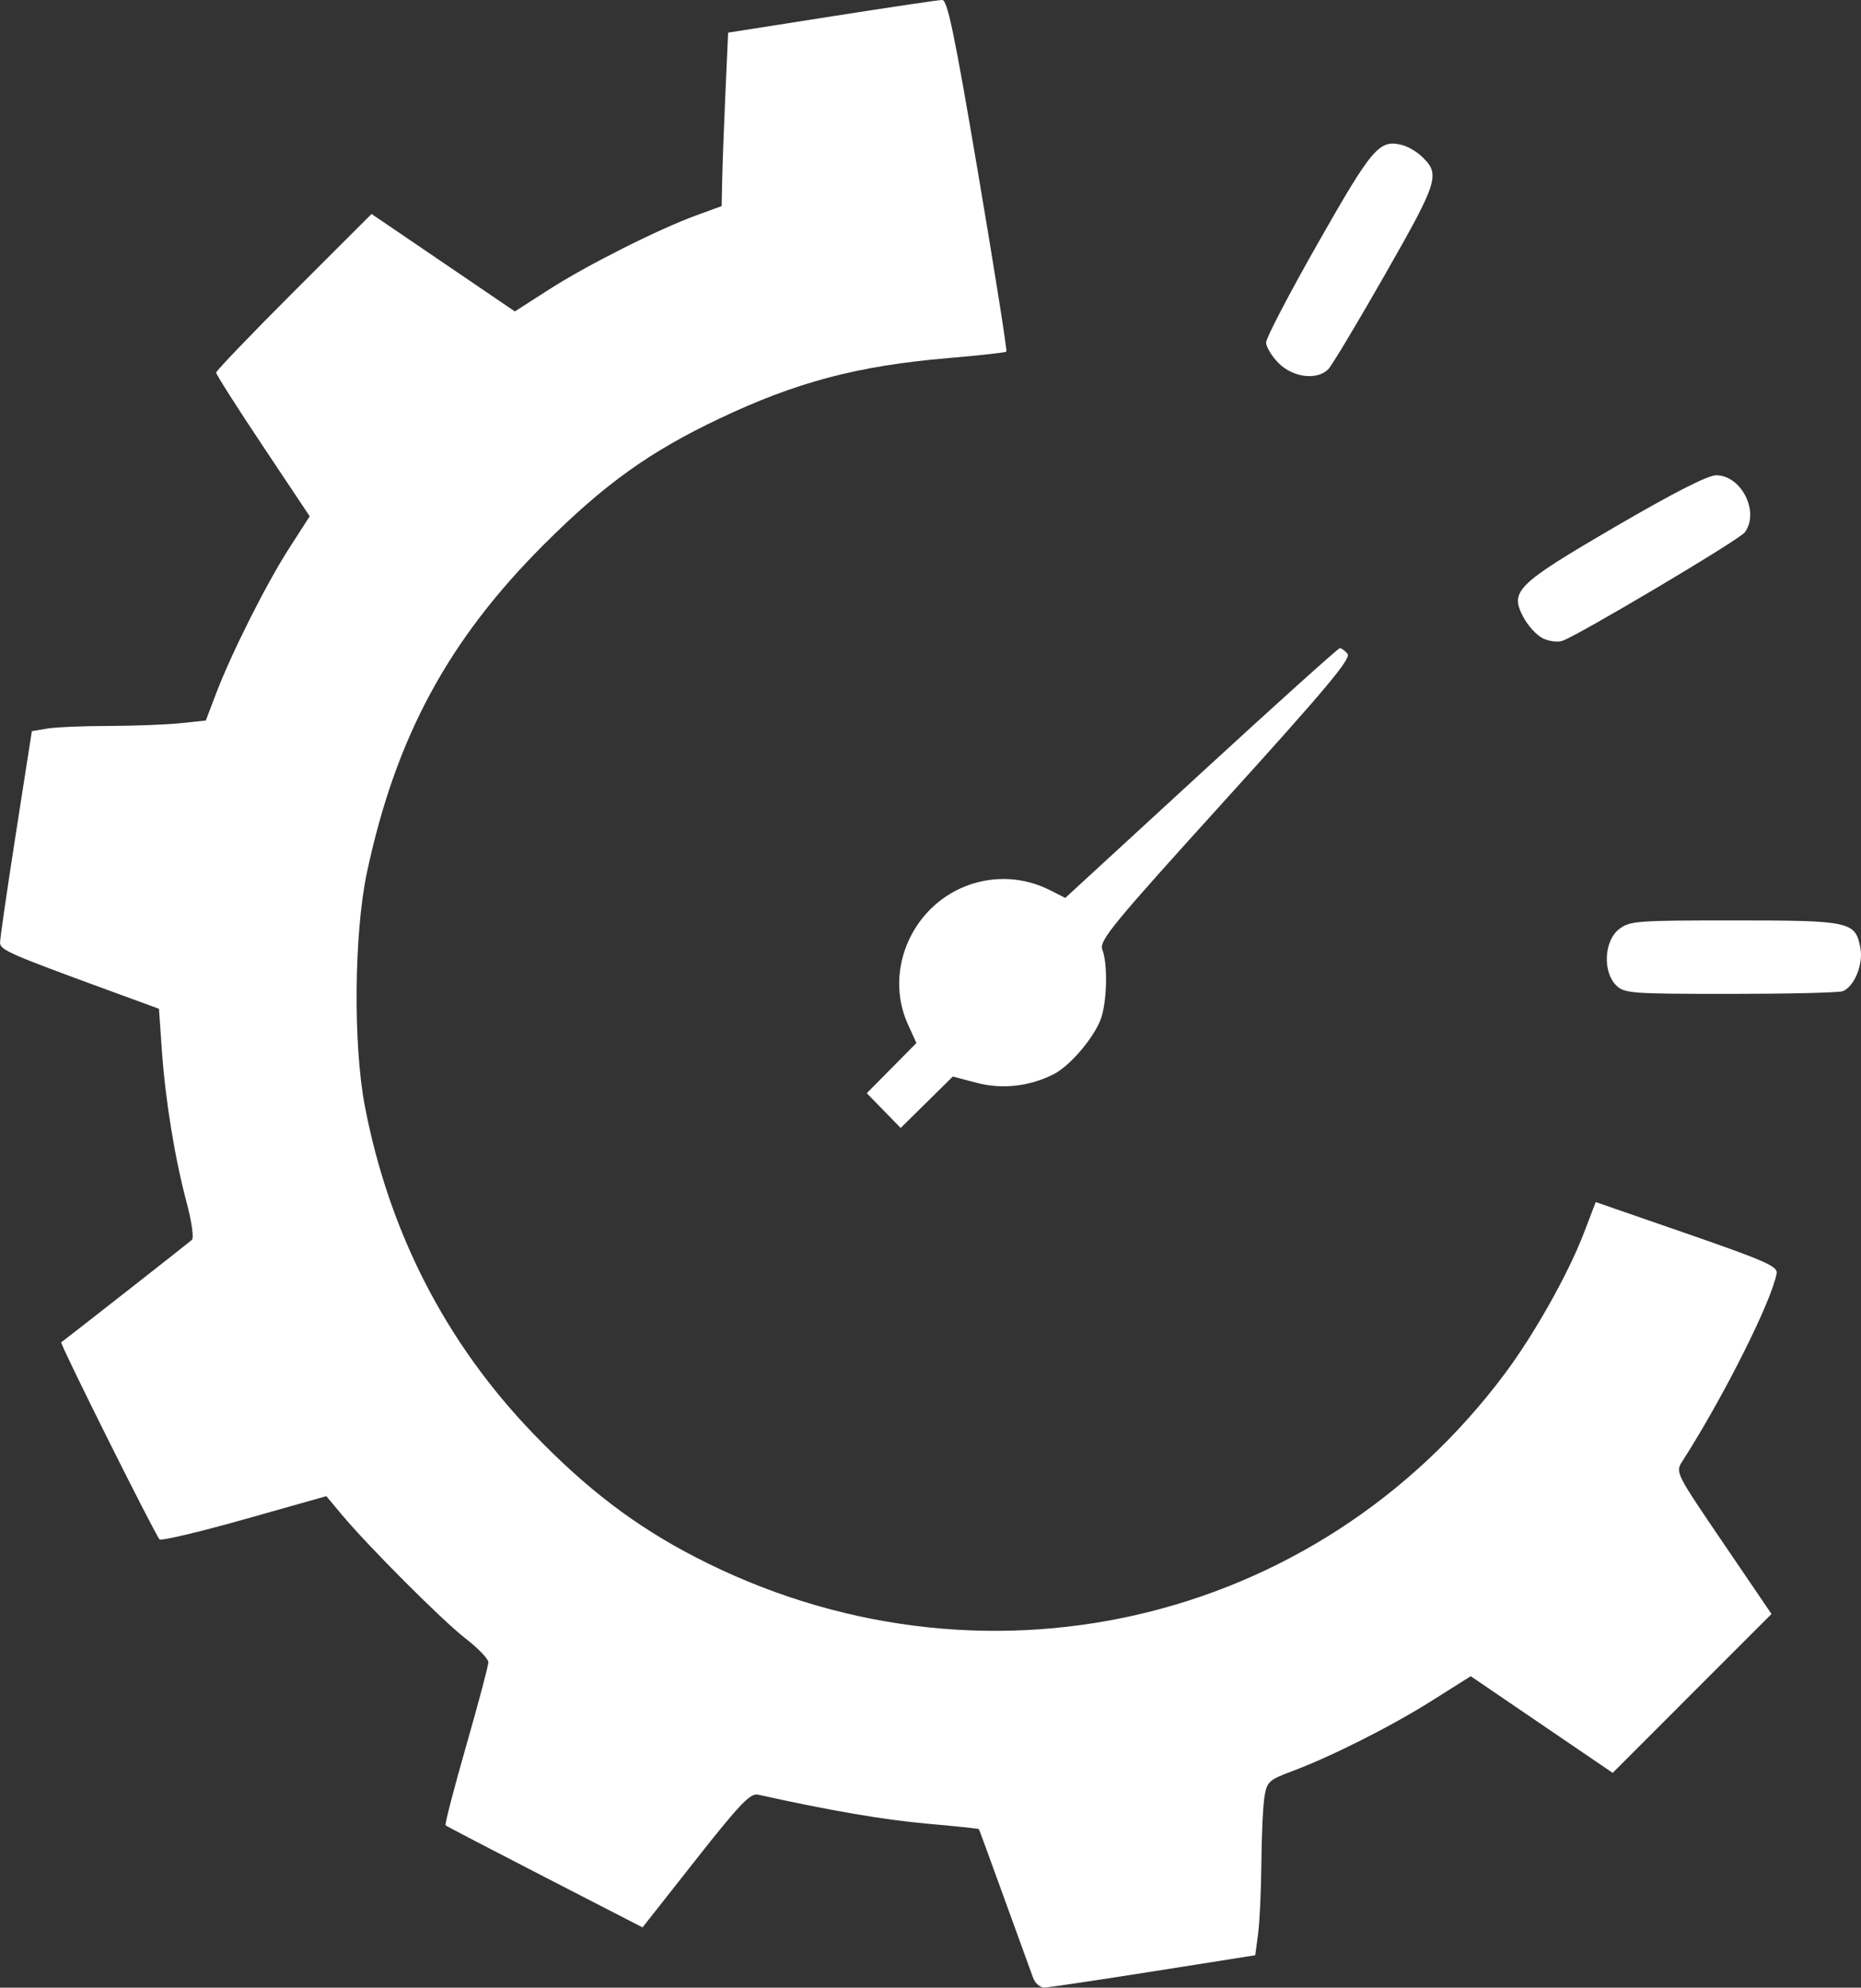 <?xml version="1.0" encoding="UTF-8" standalone="no"?>
<!-- Created with Inkscape (http://www.inkscape.org/) -->

<svg
   xmlns:dc="http://purl.org/dc/elements/1.1/"
   xmlns:cc="http://creativecommons.org/ns#"
   xmlns:rdf="http://www.w3.org/1999/02/22-rdf-syntax-ns#"
   xmlns:svg="http://www.w3.org/2000/svg"
   xmlns="http://www.w3.org/2000/svg"
   xmlns:sodipodi="http://sodipodi.sourceforge.net/DTD/sodipodi-0.dtd"
   xmlns:inkscape="http://www.inkscape.org/namespaces/inkscape"
   width="113.958mm"
   height="121.687mm"
   viewBox="0 0 113.958 121.687"
   version="1.1"
   id="svg8"
   inkscape:version="0.92.3 (2405546, 2018-03-11)"
   sodipodi:docname="clock.svg">
  <rect x="0" y="0" width="113.958" height="121.687" fill="#333333" stroke="none"/>
  <defs
     id="defs2" />
  <sodipodi:namedview
     id="base"
     pagecolor="#ffffff"
     bordercolor="#666666"
     borderopacity="1.0"
     inkscape:pageopacity="0.0"
     inkscape:pageshadow="2"
     inkscape:zoom="0.35"
     inkscape:cx="-168.40617"
     inkscape:cy="112.80429"
     inkscape:document-units="mm"
     inkscape:current-layer="layer1"
     showgrid="false"
     inkscape:window-width="1859"
     inkscape:window-height="1025"
     inkscape:window-x="61"
     inkscape:window-y="27"
     inkscape:window-maximized="1" />
  <g
     inkscape:label="Layer 1"
     inkscape:groupmode="layer"
     id="layer1"
     transform="translate(-18.477,-56.993)">
    <path
       style="fill:#ffffff;stroke-width:0.265"
       d="m 81.747,178.098 c -0.122,-0.327 -0.912,-2.5 -1.754,-4.829 -0.842,-2.328 -1.55,-4.261 -1.573,-4.294 -0.023,-0.033 -1.463,-0.185 -3.2,-0.338 -2.588,-0.227 -5.983,-0.81 -10.334,-1.775 -0.463,-0.103 -1.126,0.593 -3.812,4.002 l -3.251,4.126 -5.977,-3.075 c -3.288,-1.691 -6.025,-3.119 -6.084,-3.172 -0.059,-0.054 0.507,-2.238 1.257,-4.853 0.75,-2.615 1.363,-4.924 1.363,-5.131 0,-0.207 -0.625,-0.858 -1.389,-1.448 -1.419,-1.096 -5.973,-5.655 -7.619,-7.627 l -0.914,-1.095 -5.021,1.418 c -2.762,0.78 -5.099,1.332 -5.193,1.227 -0.303,-0.336 -6.121,-11.991 -6.021,-12.062 0.314,-0.223 7.81,-6.097 8.001,-6.27 0.132,-0.119 -0.007,-1.109 -0.318,-2.279 -0.734,-2.758 -1.306,-6.273 -1.521,-9.352 l -0.176,-2.52 -2.812,-1.029 c -6.351,-2.323 -6.913,-2.568 -6.919,-3.016 -0.003,-0.242 0.434,-3.255 0.971,-6.696 l 0.977,-6.257 0.947,-0.157 c 0.521,-0.086 2.209,-0.158 3.752,-0.16 1.543,-0.002 3.514,-0.077 4.379,-0.167 l 1.574,-0.165 0.616,-1.621 c 0.947,-2.493 3.079,-6.734 4.481,-8.916 l 1.264,-1.966 -2.864,-4.294 c -1.575,-2.362 -2.864,-4.387 -2.864,-4.501 0,-0.114 2.141,-2.346 4.758,-4.96 l 4.758,-4.753 4.388,2.983 4.388,2.983 2.09,-1.341 c 2.336,-1.499 6.707,-3.698 9.039,-4.548 l 1.534,-0.559 0.032,-1.618 c 0.018,-0.89 0.107,-3.28 0.198,-5.31 l 0.166,-3.692 6.35,-0.997 c 3.493,-0.548 6.532,-1 6.755,-1.004 0.327,-0.006 0.751,2.04 2.221,10.714 0.999,5.897 1.769,10.765 1.712,10.819 -0.057,0.054 -1.652,0.23 -3.544,0.391 -5.569,0.475 -9.308,1.464 -14.052,3.717 -4.262,2.024 -7.013,3.997 -10.705,7.679 -5.88,5.865 -9.103,11.836 -10.858,20.117 -0.786,3.708 -0.845,10.533 -0.124,14.287 1.485,7.733 4.962,14.494 10.312,20.048 3.258,3.383 6.237,5.652 9.922,7.557 17.324,8.958 37.996,4.272 49.579,-11.239 1.805,-2.416 3.879,-6.107 4.834,-8.602 l 0.725,-1.893 5.583,1.933 c 4.755,1.646 5.57,2.005 5.497,2.422 -0.296,1.69 -3.234,7.547 -5.768,11.501 -0.443,0.692 -0.44,0.699 2.504,5.027 l 2.948,4.334 -4.863,4.864 -4.863,4.864 -4.346,-2.959 -4.346,-2.959 -2.364,1.49 c -2.517,1.587 -6.171,3.429 -8.615,4.342 -1.375,0.514 -1.5,0.631 -1.651,1.542 -0.09,0.542 -0.175,2.355 -0.189,4.028 -0.014,1.673 -0.105,3.636 -0.201,4.362 l -0.175,1.319 -6.218,0.982 c -3.42,0.54 -6.429,0.988 -6.687,0.996 -0.258,0.008 -0.57,-0.254 -0.692,-0.581 z m -9.156,-53.115 -1.038,-1.063 1.52,-1.536 1.52,-1.536 -0.532,-1.174 c -0.723,-1.595 -0.695,-3.485 0.078,-5.144 1.537,-3.3 5.424,-4.666 8.641,-3.036 l 0.929,0.47 8.317,-7.646 c 4.575,-4.205 8.399,-7.646 8.498,-7.646 0.099,0 0.313,0.159 0.474,0.354 0.231,0.278 -1.38,2.2 -7.478,8.926 -6.992,7.711 -7.749,8.633 -7.538,9.188 0.311,0.818 0.295,2.865 -0.031,4.039 -0.311,1.121 -1.865,3.014 -2.923,3.561 -1.481,0.766 -3.177,0.96 -4.749,0.544 l -1.455,-0.385 -1.597,1.574 -1.597,1.574 z m 44.846,-7.673 c -0.826,-0.826 -0.734,-2.711 0.168,-3.42 0.662,-0.52 1.023,-0.548 7.085,-0.548 7.107,0 7.403,0.065 7.709,1.695 0.186,0.992 -0.379,2.368 -1.083,2.638 -0.236,0.09 -3.336,0.164 -6.889,0.164 -6.108,0 -6.49,-0.029 -6.99,-0.529 z m -4.498,-21.245 c -0.364,-0.182 -0.888,-0.751 -1.164,-1.264 -0.871,-1.616 -0.471,-2.012 5.628,-5.569 3.551,-2.071 5.654,-3.143 6.164,-3.143 1.551,0 2.682,2.277 1.741,3.506 -0.354,0.462 -10.292,6.363 -11.179,6.638 -0.291,0.09 -0.827,0.015 -1.191,-0.167 z M 96.779,79.23 c -0.425,-0.425 -0.773,-0.998 -0.773,-1.272 0,-0.274 1.439,-3.029 3.198,-6.121 3.32,-5.835 3.733,-6.317 5.128,-5.967 0.339,0.085 0.865,0.386 1.169,0.669 1.196,1.114 1.086,1.477 -2.204,7.247 -1.698,2.978 -3.268,5.595 -3.488,5.816 -0.684,0.684 -2.154,0.504 -3.03,-0.372 z"
       id="path826"
       inkscape:connector-curvature="0" />
  </g>
</svg>
